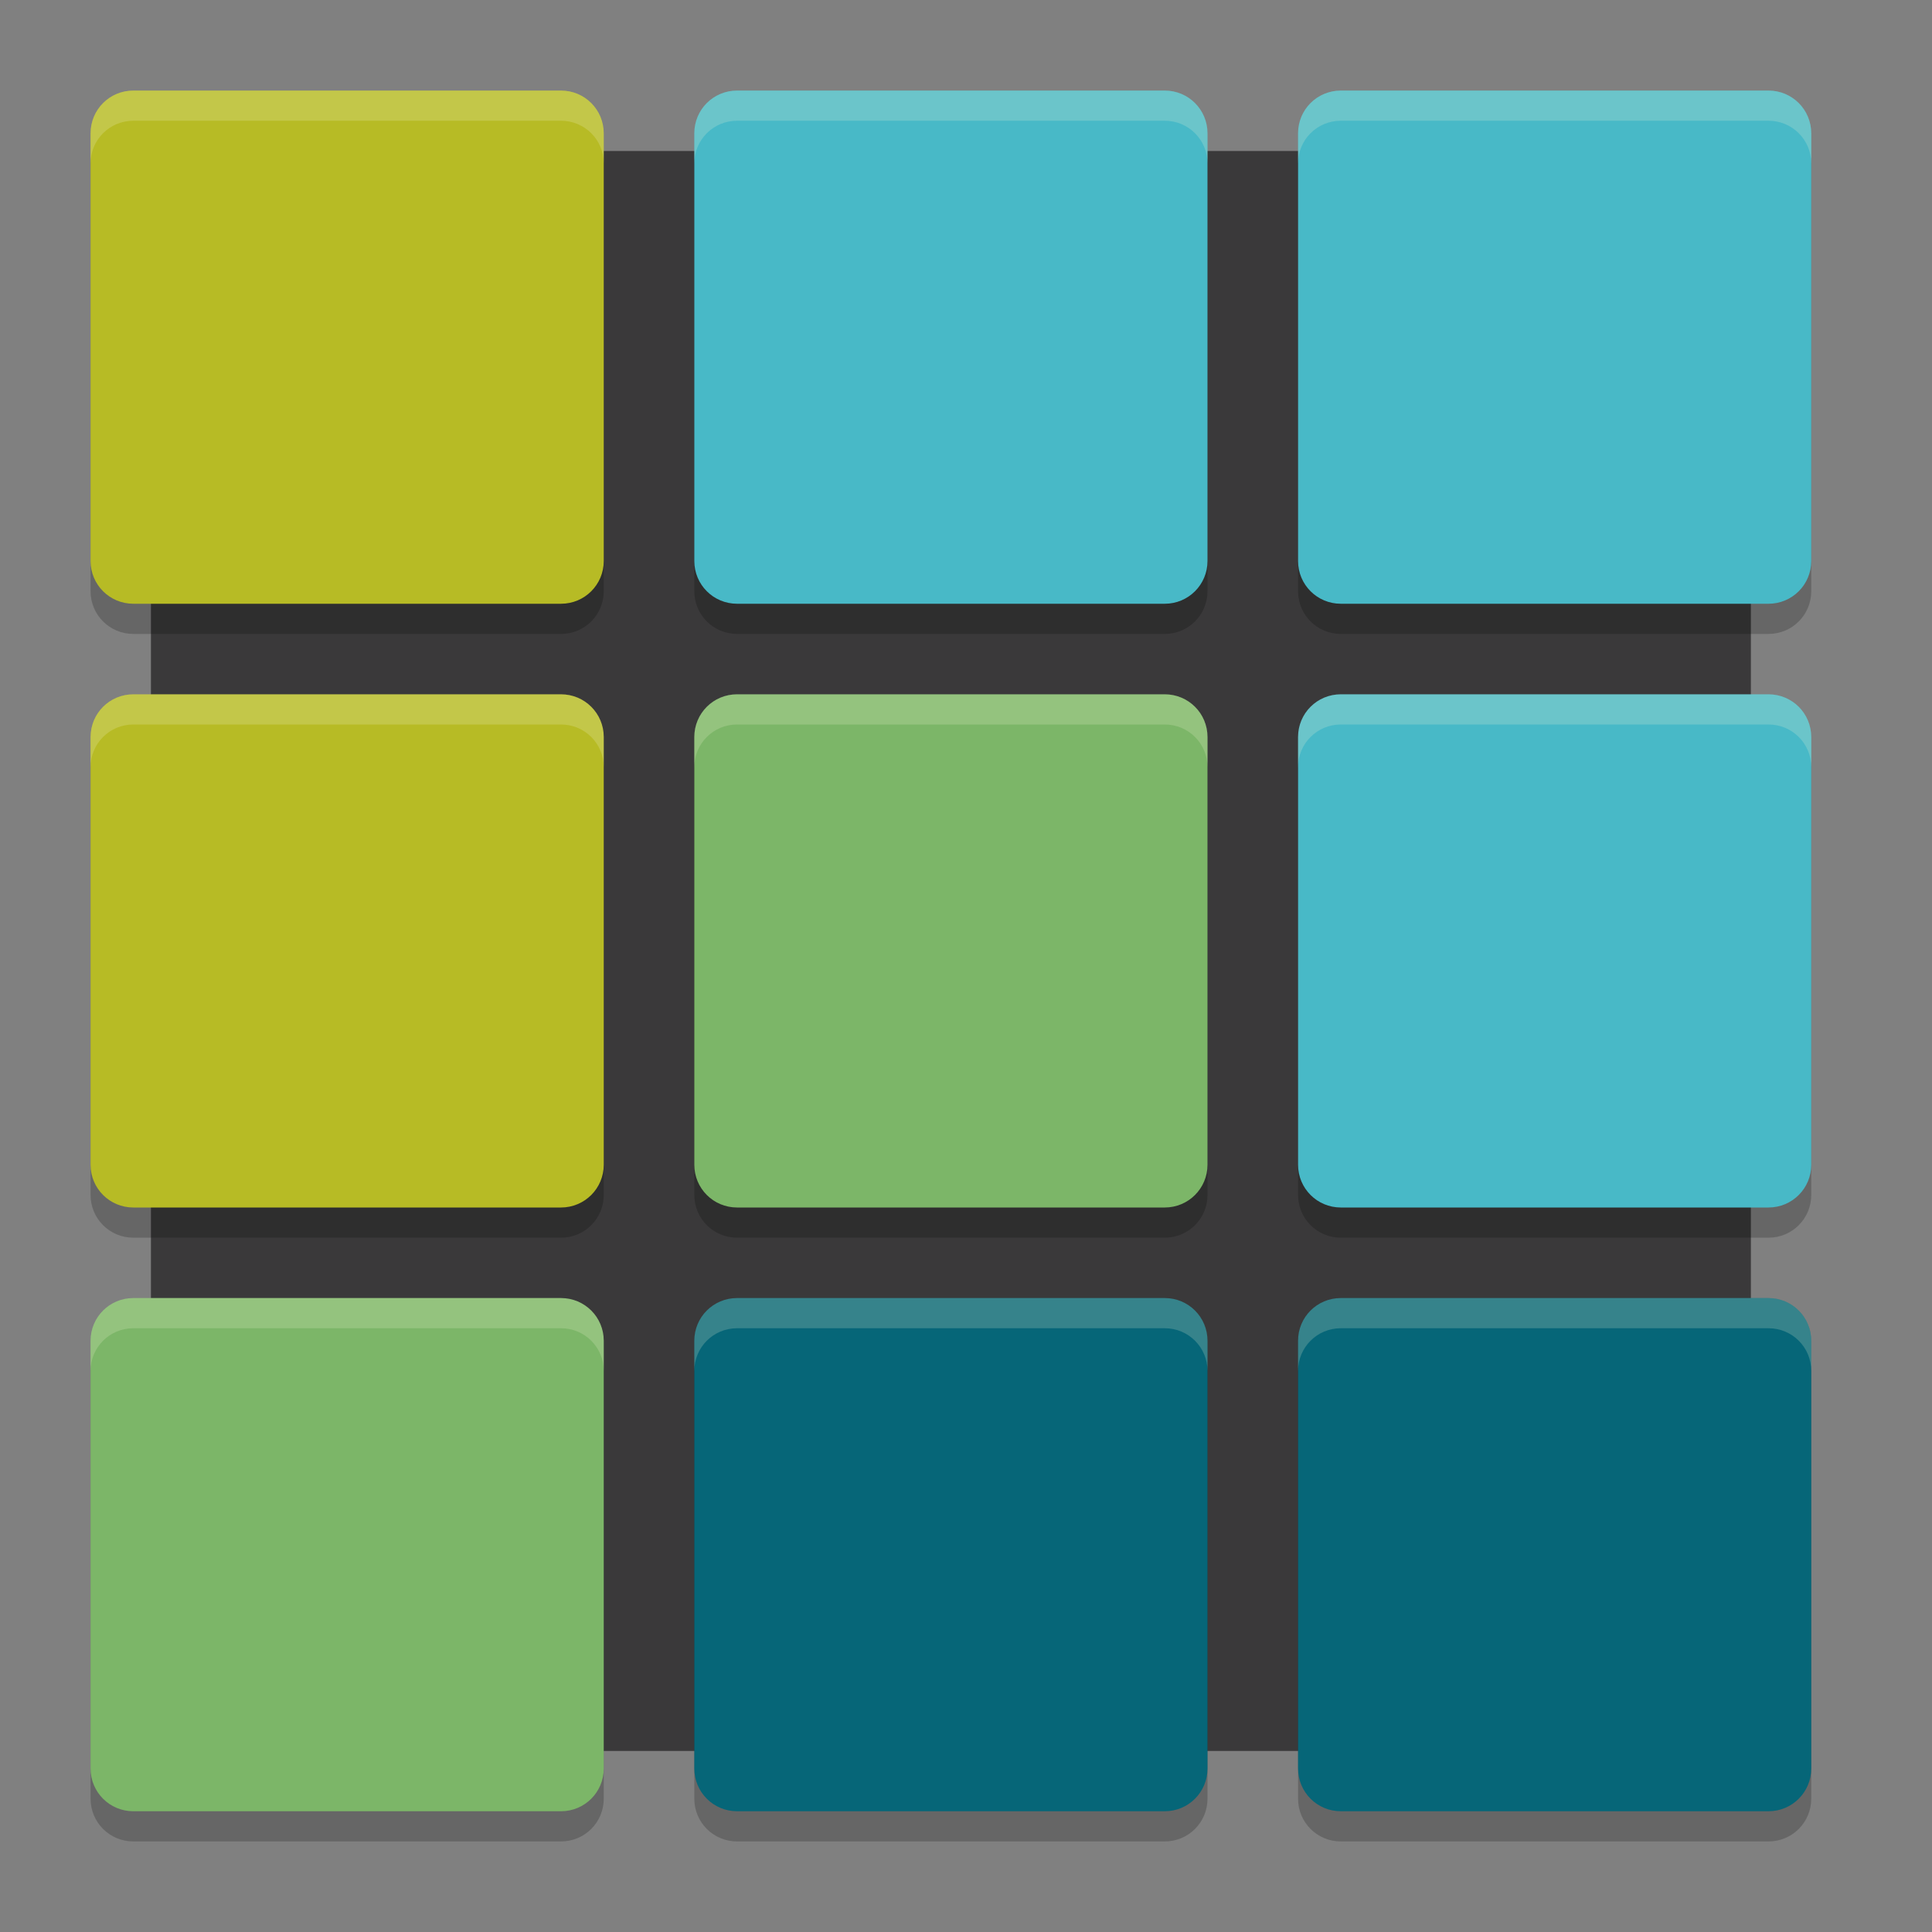 <svg xmlns="http://www.w3.org/2000/svg" width="64" height="64">
    <rect width="100%" height="100%" fill="#808080" stroke="none"/>
    <g transform="translate(0 -280.067)">
        <rect width="53" height="53" x="5" y="285.07" rx="1.71" ry="1.606" fill="#3A393A"/>
        <path d="M4.416 284.067c-.785 0-1.416.63-1.416 1.416v14.168c0 .784.631 1.416 1.416 1.416h14.168c.785 0 1.416-.632 1.416-1.416v-14.168c0-.785-.631-1.416-1.416-1.416zm20 0c-.785 0-1.416.63-1.416 1.416v14.168c0 .784.631 1.416 1.416 1.416h14.168c.785 0 1.416-.632 1.416-1.416v-14.168c0-.785-.631-1.416-1.416-1.416zm20 0c-.785 0-1.416.63-1.416 1.416v14.168c0 .784.631 1.416 1.416 1.416h14.168c.785 0 1.416-.632 1.416-1.416v-14.168c0-.785-.631-1.416-1.416-1.416zm-40 20c-.785 0-1.416.63-1.416 1.416v14.168c0 .784.631 1.416 1.416 1.416h14.168c.785 0 1.416-.632 1.416-1.416v-14.168c0-.785-.631-1.416-1.416-1.416zm20 0c-.785 0-1.416.63-1.416 1.416v14.168c0 .784.631 1.416 1.416 1.416h14.168c.785 0 1.416-.632 1.416-1.416v-14.168c0-.785-.631-1.416-1.416-1.416zm20 0c-.785 0-1.416.63-1.416 1.416v14.168c0 .784.631 1.416 1.416 1.416h14.168c.785 0 1.416-.632 1.416-1.416v-14.168c0-.785-.631-1.416-1.416-1.416zm-40 20c-.785 0-1.416.63-1.416 1.416v14.168c0 .784.631 1.416 1.416 1.416h14.168c.785 0 1.416-.632 1.416-1.416v-14.168c0-.785-.631-1.416-1.416-1.416zm20 0c-.785 0-1.416.63-1.416 1.416v14.168c0 .784.631 1.416 1.416 1.416h14.168c.785 0 1.416-.632 1.416-1.416v-14.168c0-.785-.631-1.416-1.416-1.416zm20 0c-.785 0-1.416.63-1.416 1.416v14.168c0 .784.631 1.416 1.416 1.416h14.168c.785 0 1.416-.632 1.416-1.416v-14.168c0-.785-.631-1.416-1.416-1.416z" opacity=".2"/>
        <path d="M4.417 283.067c-.785 0-1.417.632-1.417 1.416v14.167c0 .785.632 1.417 1.417 1.417h14.166c.785 0 1.417-.632 1.417-1.417v-14.167c0-.784-.632-1.416-1.417-1.416z" fill="#B7BB25"/>
        <path d="M24.417 283.067c-.785 0-1.417.632-1.417 1.416v14.167c0 .785.632 1.417 1.417 1.417h14.166c.785 0 1.417-.632 1.417-1.417v-14.167c0-.784-.632-1.416-1.417-1.416zM44.417 283.067c-.785 0-1.417.632-1.417 1.416v14.167c0 .785.632 1.417 1.417 1.417h14.166c.785 0 1.417-.632 1.417-1.417v-14.167c0-.784-.632-1.416-1.417-1.416z" fill="#48B9C7"/>
        <path d="M4.417 303.067c-.785 0-1.417.631-1.417 1.416v14.167c0 .785.632 1.417 1.417 1.417h14.166c.785 0 1.417-.632 1.417-1.417v-14.167c0-.785-.632-1.416-1.417-1.416z" fill="#B7BB25"/>
        <path d="M24.417 303.067c-.785 0-1.417.631-1.417 1.416v14.167c0 .785.632 1.417 1.417 1.417h14.166c.785 0 1.417-.632 1.417-1.417v-14.167c0-.785-.632-1.416-1.417-1.416z" fill="#7CB668"/>
        <path d="M44.417 303.067c-.785 0-1.417.631-1.417 1.416v14.167c0 .785.632 1.417 1.417 1.417h14.166c.785 0 1.417-.632 1.417-1.417v-14.167c0-.785-.632-1.416-1.417-1.416z" fill="#48B9C7"/>
        <path d="M4.417 323.067c-.785 0-1.417.631-1.417 1.416v14.167c0 .785.632 1.417 1.417 1.417h14.166c.785 0 1.417-.632 1.417-1.417v-14.167c0-.785-.632-1.416-1.417-1.416z" fill="#7CB668"/>
        <path d="M24.417 323.067c-.785 0-1.417.631-1.417 1.416v14.167c0 .785.632 1.417 1.417 1.417h14.166c.785 0 1.417-.632 1.417-1.417v-14.167c0-.785-.632-1.416-1.417-1.416zM44.417 323.067c-.785 0-1.417.631-1.417 1.416v14.167c0 .785.632 1.417 1.417 1.417h14.166c.785 0 1.417-.632 1.417-1.417v-14.167c0-.785-.632-1.416-1.417-1.416z" fill="#066678"/>
        <path d="M4.416 283.067c-.785 0-1.416.63-1.416 1.416v1c0-.785.631-1.416 1.416-1.416h14.168c.785 0 1.416.63 1.416 1.416v-1c0-.785-.631-1.416-1.416-1.416H4.416zm20 0c-.785 0-1.416.63-1.416 1.416v1c0-.785.631-1.416 1.416-1.416h14.168c.785 0 1.416.63 1.416 1.416v-1c0-.785-.631-1.416-1.416-1.416H24.416zm20 0c-.785 0-1.416.63-1.416 1.416v1c0-.785.631-1.416 1.416-1.416h14.168c.785 0 1.416.63 1.416 1.416v-1c0-.785-.631-1.416-1.416-1.416H44.416zm-40 20c-.785 0-1.416.63-1.416 1.416v1c0-.785.631-1.416 1.416-1.416h14.168c.785 0 1.416.63 1.416 1.416v-1c0-.785-.631-1.416-1.416-1.416H4.416zm20 0c-.785 0-1.416.63-1.416 1.416v1c0-.785.631-1.416 1.416-1.416h14.168c.785 0 1.416.63 1.416 1.416v-1c0-.785-.631-1.416-1.416-1.416H24.416zm20 0c-.785 0-1.416.63-1.416 1.416v1c0-.785.631-1.416 1.416-1.416h14.168c.785 0 1.416.63 1.416 1.416v-1c0-.785-.631-1.416-1.416-1.416H44.416zm-40 20c-.785 0-1.416.63-1.416 1.416v1c0-.785.631-1.416 1.416-1.416h14.168c.785 0 1.416.63 1.416 1.416v-1c0-.785-.631-1.416-1.416-1.416H4.416zm20 0c-.785 0-1.416.63-1.416 1.416v1c0-.785.631-1.416 1.416-1.416h14.168c.785 0 1.416.63 1.416 1.416v-1c0-.785-.631-1.416-1.416-1.416H24.416zm20 0c-.785 0-1.416.63-1.416 1.416v1c0-.785.631-1.416 1.416-1.416h14.168c.785 0 1.416.63 1.416 1.416v-1c0-.785-.631-1.416-1.416-1.416H44.416z" fill="#F9F5D7" opacity=".2"/>
    </g>
</svg>
